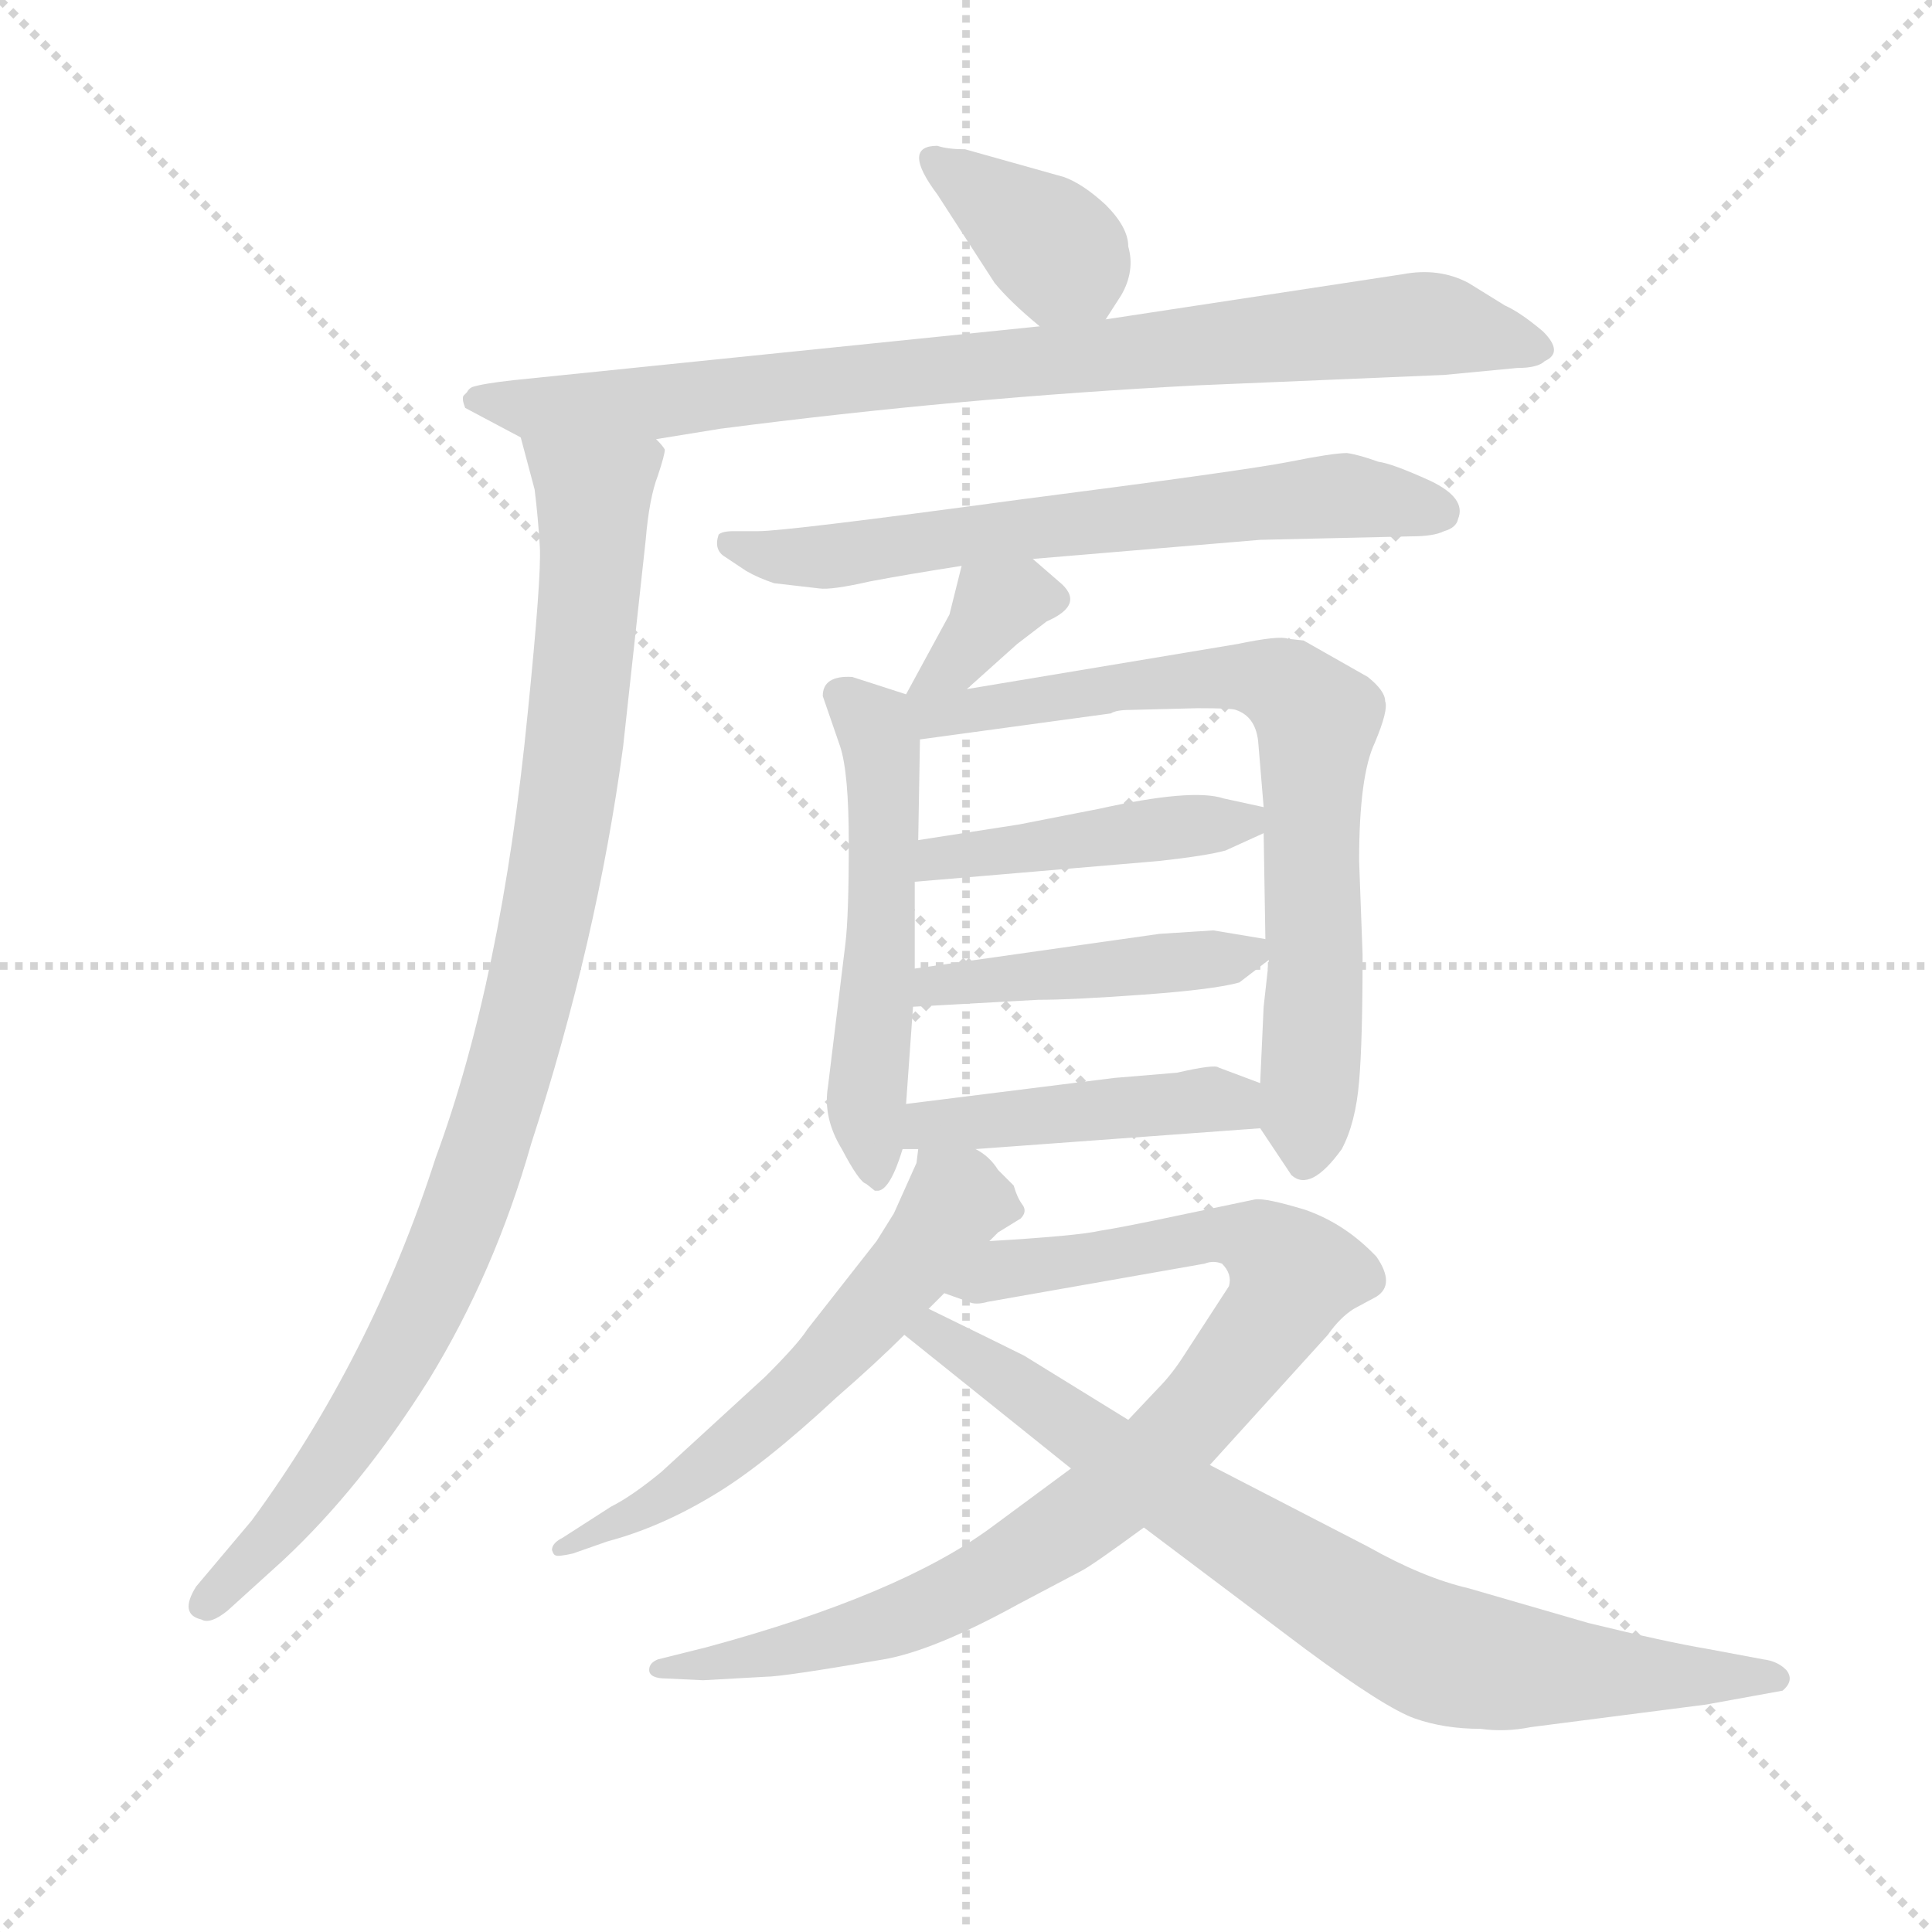 <svg version="1.1" viewBox="0 0 1024 1024" xmlns="http://www.w3.org/2000/svg">
  <g stroke="lightgray" stroke-dasharray="1,1" stroke-width="1" transform="scale(4, 4)">
    <line x1="0" y1="0" x2="256" y2="256"></line>
    <line x1="256" y1="0" x2="0" y2="256"></line>
    <line x1="128" y1="0" x2="128" y2="256"></line>
    <line x1="0" y1="128" x2="256" y2="128"></line>
  </g>
  <g transform="scale(0.92, -0.92) translate(60, -830)">
    <style type="text/css">
      
        @keyframes keyframes0 {
          from {
            stroke: blue;
            stroke-dashoffset: 375;
            stroke-width: 128;
          }
          55% {
            animation-timing-function: step-end;
            stroke: blue;
            stroke-dashoffset: 0;
            stroke-width: 128;
          }
          to {
            stroke: black;
            stroke-width: 1024;
          }
        }
        #make-me-a-hanzi-animation-0 {
          animation: keyframes0 0.555s both;
          animation-delay: 0s;
          animation-timing-function: linear;
        }
      
        @keyframes keyframes1 {
          from {
            stroke: blue;
            stroke-dashoffset: 874;
            stroke-width: 128;
          }
          74% {
            animation-timing-function: step-end;
            stroke: blue;
            stroke-dashoffset: 0;
            stroke-width: 128;
          }
          to {
            stroke: black;
            stroke-width: 1024;
          }
        }
        #make-me-a-hanzi-animation-1 {
          animation: keyframes1 0.961s both;
          animation-delay: 0.555s;
          animation-timing-function: linear;
        }
      
        @keyframes keyframes2 {
          from {
            stroke: blue;
            stroke-dashoffset: 993;
            stroke-width: 128;
          }
          76% {
            animation-timing-function: step-end;
            stroke: blue;
            stroke-dashoffset: 0;
            stroke-width: 128;
          }
          to {
            stroke: black;
            stroke-width: 1024;
          }
        }
        #make-me-a-hanzi-animation-2 {
          animation: keyframes2 1.058s both;
          animation-delay: 1.516s;
          animation-timing-function: linear;
        }
      
        @keyframes keyframes3 {
          from {
            stroke: blue;
            stroke-dashoffset: 669;
            stroke-width: 128;
          }
          69% {
            animation-timing-function: step-end;
            stroke: blue;
            stroke-dashoffset: 0;
            stroke-width: 128;
          }
          to {
            stroke: black;
            stroke-width: 1024;
          }
        }
        #make-me-a-hanzi-animation-3 {
          animation: keyframes3 0.794s both;
          animation-delay: 2.575s;
          animation-timing-function: linear;
        }
      
        @keyframes keyframes4 {
          from {
            stroke: blue;
            stroke-dashoffset: 354;
            stroke-width: 128;
          }
          54% {
            animation-timing-function: step-end;
            stroke: blue;
            stroke-dashoffset: 0;
            stroke-width: 128;
          }
          to {
            stroke: black;
            stroke-width: 1024;
          }
        }
        #make-me-a-hanzi-animation-4 {
          animation: keyframes4 0.538s both;
          animation-delay: 3.369s;
          animation-timing-function: linear;
        }
      
        @keyframes keyframes5 {
          from {
            stroke: blue;
            stroke-dashoffset: 543;
            stroke-width: 128;
          }
          64% {
            animation-timing-function: step-end;
            stroke: blue;
            stroke-dashoffset: 0;
            stroke-width: 128;
          }
          to {
            stroke: black;
            stroke-width: 1024;
          }
        }
        #make-me-a-hanzi-animation-5 {
          animation: keyframes5 0.692s both;
          animation-delay: 3.907s;
          animation-timing-function: linear;
        }
      
        @keyframes keyframes6 {
          from {
            stroke: blue;
            stroke-dashoffset: 750;
            stroke-width: 128;
          }
          71% {
            animation-timing-function: step-end;
            stroke: blue;
            stroke-dashoffset: 0;
            stroke-width: 128;
          }
          to {
            stroke: black;
            stroke-width: 1024;
          }
        }
        #make-me-a-hanzi-animation-6 {
          animation: keyframes6 0.86s both;
          animation-delay: 4.599s;
          animation-timing-function: linear;
        }
      
        @keyframes keyframes7 {
          from {
            stroke: blue;
            stroke-dashoffset: 448;
            stroke-width: 128;
          }
          59% {
            animation-timing-function: step-end;
            stroke: blue;
            stroke-dashoffset: 0;
            stroke-width: 128;
          }
          to {
            stroke: black;
            stroke-width: 1024;
          }
        }
        #make-me-a-hanzi-animation-7 {
          animation: keyframes7 0.615s both;
          animation-delay: 5.459s;
          animation-timing-function: linear;
        }
      
        @keyframes keyframes8 {
          from {
            stroke: blue;
            stroke-dashoffset: 449;
            stroke-width: 128;
          }
          59% {
            animation-timing-function: step-end;
            stroke: blue;
            stroke-dashoffset: 0;
            stroke-width: 128;
          }
          to {
            stroke: black;
            stroke-width: 1024;
          }
        }
        #make-me-a-hanzi-animation-8 {
          animation: keyframes8 0.615s both;
          animation-delay: 6.074s;
          animation-timing-function: linear;
        }
      
        @keyframes keyframes9 {
          from {
            stroke: blue;
            stroke-dashoffset: 454;
            stroke-width: 128;
          }
          60% {
            animation-timing-function: step-end;
            stroke: blue;
            stroke-dashoffset: 0;
            stroke-width: 128;
          }
          to {
            stroke: black;
            stroke-width: 1024;
          }
        }
        #make-me-a-hanzi-animation-9 {
          animation: keyframes9 0.619s both;
          animation-delay: 6.689s;
          animation-timing-function: linear;
        }
      
        @keyframes keyframes10 {
          from {
            stroke: blue;
            stroke-dashoffset: 593;
            stroke-width: 128;
          }
          66% {
            animation-timing-function: step-end;
            stroke: blue;
            stroke-dashoffset: 0;
            stroke-width: 128;
          }
          to {
            stroke: black;
            stroke-width: 1024;
          }
        }
        #make-me-a-hanzi-animation-10 {
          animation: keyframes10 0.733s both;
          animation-delay: 7.309s;
          animation-timing-function: linear;
        }
      
        @keyframes keyframes11 {
          from {
            stroke: blue;
            stroke-dashoffset: 911;
            stroke-width: 128;
          }
          75% {
            animation-timing-function: step-end;
            stroke: blue;
            stroke-dashoffset: 0;
            stroke-width: 128;
          }
          to {
            stroke: black;
            stroke-width: 1024;
          }
        }
        #make-me-a-hanzi-animation-11 {
          animation: keyframes11 0.991s both;
          animation-delay: 8.041s;
          animation-timing-function: linear;
        }
      
        @keyframes keyframes12 {
          from {
            stroke: blue;
            stroke-dashoffset: 801;
            stroke-width: 128;
          }
          72% {
            animation-timing-function: step-end;
            stroke: blue;
            stroke-dashoffset: 0;
            stroke-width: 128;
          }
          to {
            stroke: black;
            stroke-width: 1024;
          }
        }
        #make-me-a-hanzi-animation-12 {
          animation: keyframes12 0.902s both;
          animation-delay: 9.033s;
          animation-timing-function: linear;
        }
      
    </style>
    
      <path d="M 480 746 Q 459 746 480 718 L 513 667 Q 522 656 539 642 C 562 623 562 623 577 646 L 586 660 Q 594 674 590 688 Q 590 699 577 712 Q 564 724 553 728 L 496 744 Q 486 744 480 746 Z" fill="lightgray"></path>
    
      <path d="M 539 642 L 236 611 Q 218 609 212 607 Q 210 606 209 604 L 207 602 Q 206 600 208 595 L 240 578 C 260 568 288 572 318 577 L 355 583 Q 494 601 630 608 L 772 614 L 814 618 Q 826 618 830 622 Q 841 627 829 639 Q 816 650 807 654 L 786 667 Q 769 676 748 672 L 577 646 L 539 642 Z" fill="lightgray"></path>
    
      <path d="M 240 578 L 248 548 Q 250 532 251 515 Q 252 498 244 419 Q 229 266 191 163 Q 154 48 85 -46 L 53 -84 Q 43 -100 56 -103 Q 61 -106 71 -98 L 103 -69 Q 148 -27 187 35 Q 225 97 246 171 Q 284 288 299 400 L 312 519 Q 314 543 319 556 Q 323 568 323 571 Q 322 573 318 577 C 317 607 232 607 240 578 Z" fill="lightgray"></path>
    
      <path d="M 535 508 L 666 519 L 753 521 Q 766 521 772 524 Q 779 526 780 531 Q 785 543 764 553 Q 742 563 734 564 Q 723 568 716 569 Q 708 569 683 564 Q 658 559 526 542 Q 393 524 377 524 L 363 524 Q 356 524 354 522 Q 351 513 358 509 L 370 501 Q 377 497 386 494 L 412 491 Q 419 490 441 495 Q 462 499 494 504 L 535 508 Z" fill="lightgray"></path>
    
      <path d="M 497 433 L 526 459 L 543 472 Q 566 482 550 495 L 535 508 C 512 528 501 533 494 504 L 487 476 L 462 430 C 448 404 475 413 497 433 Z" fill="lightgray"></path>
    
      <path d="M 462 430 L 431 440 Q 414 441 414 429 L 424 400 Q 429 385 429 344 Q 429 302 427 286 L 417 204 Q 414 186 425 168 Q 435 149 439 148 L 444 144 L 446 144 Q 453 145 460 168 L 462 194 L 466 250 L 467 272 L 467 322 L 469 346 L 470 404 C 470 427 470 427 462 430 Z" fill="lightgray"></path>
    
      <path d="M 666 180 L 684 153 Q 695 143 713 168 Q 721 183 723 207 Q 725 230 725 280 L 723 334 Q 723 383 732 402 Q 740 421 738 426 Q 738 432 728 440 L 691 461 L 682 462 Q 677 464 653 459 L 497 433 C 448 425 432 399 470 404 L 580 419 Q 583 421 591 421 L 630 422 Q 650 422 652 421 Q 664 417 665 401 L 668 365 L 668 350 L 669 289 L 671 277 L 668 250 L 666 206 C 665 182 665 182 666 180 Z" fill="lightgray"></path>
    
      <path d="M 467 322 L 608 334 Q 635 337 646 340 L 668 350 C 690 360 690 360 668 365 L 645 370 Q 627 376 573 364 L 527 355 L 469 346 C 439 341 437 319 467 322 Z" fill="lightgray"></path>
    
      <path d="M 466 250 L 538 254 Q 558 254 599 257 Q 640 260 654 264 L 671 277 C 684 287 684 287 669 289 L 639 294 L 608 292 L 467 272 C 437 268 436 248 466 250 Z" fill="lightgray"></path>
    
      <path d="M 502 168 L 666 180 C 696 182 694 195 666 206 L 642 215 Q 640 217 618 212 L 582 209 L 462 194 C 432 190 430 168 460 168 L 469 168 L 502 168 Z" fill="lightgray"></path>
    
      <path d="M 510 115 L 515 120 L 528 128 Q 532 132 529 136 Q 526 140 524 147 L 515 156 Q 510 164 502 168 C 478 186 474 189 469 168 L 468 160 L 455 131 L 445 115 L 405 64 Q 400 56 381 37 L 321 -18 Q 304 -32 292 -38 L 264 -56 Q 258 -59 258 -63 Q 259 -66 260 -66 Q 261 -67 270 -65 L 290 -58 Q 320 -50 350 -32 Q 379 -15 422 25 Q 445 45 461 61 L 475 76 L 484 85 L 510 115 Z" fill="lightgray"></path>
    
      <path d="M 345 -138 L 381 -136 Q 391 -136 449 -126 Q 478 -121 527 -94 L 563 -75 Q 569 -72 599 -50 L 637 -14 L 705 61 Q 712 71 720 76 L 733 83 Q 744 90 733 106 Q 715 125 692 133 Q 669 140 663 139 L 620 130 Q 587 123 574 121 Q 561 118 510 115 C 480 113 455 94 484 85 L 498 80 Q 502 78 509 80 L 634 102 Q 639 104 644 102 Q 650 96 648 89 L 622 49 Q 615 38 607 30 L 590 12 L 557 -16 L 511 -50 Q 458 -89 347 -119 L 319 -126 Q 314 -128 314 -132 Q 314 -137 324 -137 L 345 -138 Z" fill="lightgray"></path>
    
      <path d="M 599 -50 L 692 -120 Q 738 -154 755 -160 Q 772 -166 793 -166 Q 807 -168 822 -165 L 923 -152 L 967 -144 Q 974 -138 969 -132 Q 964 -127 956 -126 L 924 -120 Q 900 -116 855 -105 L 786 -85 Q 760 -79 728 -61 L 637 -14 L 590 12 L 530 49 Q 518 55 475 76 C 448 89 438 80 461 61 L 557 -16 L 599 -50 Z" fill="lightgray"></path>
    
    
      <clipPath id="make-me-a-hanzi-clip-0">
        <path d="M 480 746 Q 459 746 480 718 L 513 667 Q 522 656 539 642 C 562 623 562 623 577 646 L 586 660 Q 594 674 590 688 Q 590 699 577 712 Q 564 724 553 728 L 496 744 Q 486 744 480 746 Z"></path>
      </clipPath>
      <path clip-path="url(#make-me-a-hanzi-clip-0)" d="M 481 733 L 547 687 L 570 656" fill="none" id="make-me-a-hanzi-animation-0" stroke-dasharray="247 494" stroke-linecap="round"></path>
    
      <clipPath id="make-me-a-hanzi-clip-1">
        <path d="M 539 642 L 236 611 Q 218 609 212 607 Q 210 606 209 604 L 207 602 Q 206 600 208 595 L 240 578 C 260 568 288 572 318 577 L 355 583 Q 494 601 630 608 L 772 614 L 814 618 Q 826 618 830 622 Q 841 627 829 639 Q 816 650 807 654 L 786 667 Q 769 676 748 672 L 577 646 L 539 642 Z"></path>
      </clipPath>
      <path clip-path="url(#make-me-a-hanzi-clip-1)" d="M 212 599 L 248 594 L 310 597 L 757 643 L 826 630" fill="none" id="make-me-a-hanzi-animation-1" stroke-dasharray="746 1492" stroke-linecap="round"></path>
    
      <clipPath id="make-me-a-hanzi-clip-2">
        <path d="M 240 578 L 248 548 Q 250 532 251 515 Q 252 498 244 419 Q 229 266 191 163 Q 154 48 85 -46 L 53 -84 Q 43 -100 56 -103 Q 61 -106 71 -98 L 103 -69 Q 148 -27 187 35 Q 225 97 246 171 Q 284 288 299 400 L 312 519 Q 314 543 319 556 Q 323 568 323 571 Q 322 573 318 577 C 317 607 232 607 240 578 Z"></path>
      </clipPath>
      <path clip-path="url(#make-me-a-hanzi-clip-2)" d="M 248 572 L 279 548 L 282 530 L 269 382 L 243 247 L 201 116 L 165 40 L 107 -44 L 58 -93" fill="none" id="make-me-a-hanzi-animation-2" stroke-dasharray="865 1730" stroke-linecap="round"></path>
    
      <clipPath id="make-me-a-hanzi-clip-3">
        <path d="M 535 508 L 666 519 L 753 521 Q 766 521 772 524 Q 779 526 780 531 Q 785 543 764 553 Q 742 563 734 564 Q 723 568 716 569 Q 708 569 683 564 Q 658 559 526 542 Q 393 524 377 524 L 363 524 Q 356 524 354 522 Q 351 513 358 509 L 370 501 Q 377 497 386 494 L 412 491 Q 419 490 441 495 Q 462 499 494 504 L 535 508 Z"></path>
      </clipPath>
      <path clip-path="url(#make-me-a-hanzi-clip-3)" d="M 360 517 L 394 509 L 429 510 L 491 522 L 707 544 L 769 535" fill="none" id="make-me-a-hanzi-animation-3" stroke-dasharray="541 1082" stroke-linecap="round"></path>
    
      <clipPath id="make-me-a-hanzi-clip-4">
        <path d="M 497 433 L 526 459 L 543 472 Q 566 482 550 495 L 535 508 C 512 528 501 533 494 504 L 487 476 L 462 430 C 448 404 475 413 497 433 Z"></path>
      </clipPath>
      <path clip-path="url(#make-me-a-hanzi-clip-4)" d="M 544 484 L 514 481 L 490 448 L 467 434" fill="none" id="make-me-a-hanzi-animation-4" stroke-dasharray="226 452" stroke-linecap="round"></path>
    
      <clipPath id="make-me-a-hanzi-clip-5">
        <path d="M 462 430 L 431 440 Q 414 441 414 429 L 424 400 Q 429 385 429 344 Q 429 302 427 286 L 417 204 Q 414 186 425 168 Q 435 149 439 148 L 444 144 L 446 144 Q 453 145 460 168 L 462 194 L 466 250 L 467 272 L 467 322 L 469 346 L 470 404 C 470 427 470 427 462 430 Z"></path>
      </clipPath>
      <path clip-path="url(#make-me-a-hanzi-clip-5)" d="M 426 428 L 444 412 L 449 383 L 439 197 L 445 150" fill="none" id="make-me-a-hanzi-animation-5" stroke-dasharray="415 830" stroke-linecap="round"></path>
    
      <clipPath id="make-me-a-hanzi-clip-6">
        <path d="M 666 180 L 684 153 Q 695 143 713 168 Q 721 183 723 207 Q 725 230 725 280 L 723 334 Q 723 383 732 402 Q 740 421 738 426 Q 738 432 728 440 L 691 461 L 682 462 Q 677 464 653 459 L 497 433 C 448 425 432 399 470 404 L 580 419 Q 583 421 591 421 L 630 422 Q 650 422 652 421 Q 664 417 665 401 L 668 365 L 668 350 L 669 289 L 671 277 L 668 250 L 666 206 C 665 182 665 182 666 180 Z"></path>
      </clipPath>
      <path clip-path="url(#make-me-a-hanzi-clip-6)" d="M 468 425 L 492 419 L 601 437 L 666 440 L 693 422 L 698 415 L 698 271 L 692 163" fill="none" id="make-me-a-hanzi-animation-6" stroke-dasharray="622 1244" stroke-linecap="round"></path>
    
      <clipPath id="make-me-a-hanzi-clip-7">
        <path d="M 467 322 L 608 334 Q 635 337 646 340 L 668 350 C 690 360 690 360 668 365 L 645 370 Q 627 376 573 364 L 527 355 L 469 346 C 439 341 437 319 467 322 Z"></path>
      </clipPath>
      <path clip-path="url(#make-me-a-hanzi-clip-7)" d="M 474 327 L 481 336 L 660 358" fill="none" id="make-me-a-hanzi-animation-7" stroke-dasharray="320 640" stroke-linecap="round"></path>
    
      <clipPath id="make-me-a-hanzi-clip-8">
        <path d="M 466 250 L 538 254 Q 558 254 599 257 Q 640 260 654 264 L 671 277 C 684 287 684 287 669 289 L 639 294 L 608 292 L 467 272 C 437 268 436 248 466 250 Z"></path>
      </clipPath>
      <path clip-path="url(#make-me-a-hanzi-clip-8)" d="M 473 255 L 479 263 L 492 265 L 661 281" fill="none" id="make-me-a-hanzi-animation-8" stroke-dasharray="321 642" stroke-linecap="round"></path>
    
      <clipPath id="make-me-a-hanzi-clip-9">
        <path d="M 502 168 L 666 180 C 696 182 694 195 666 206 L 642 215 Q 640 217 618 212 L 582 209 L 462 194 C 432 190 430 168 460 168 L 469 168 L 502 168 Z"></path>
      </clipPath>
      <path clip-path="url(#make-me-a-hanzi-clip-9)" d="M 465 174 L 486 183 L 638 197 L 658 187" fill="none" id="make-me-a-hanzi-animation-9" stroke-dasharray="326 652" stroke-linecap="round"></path>
    
      <clipPath id="make-me-a-hanzi-clip-10">
        <path d="M 510 115 L 515 120 L 528 128 Q 532 132 529 136 Q 526 140 524 147 L 515 156 Q 510 164 502 168 C 478 186 474 189 469 168 L 468 160 L 455 131 L 445 115 L 405 64 Q 400 56 381 37 L 321 -18 Q 304 -32 292 -38 L 264 -56 Q 258 -59 258 -63 Q 259 -66 260 -66 Q 261 -67 270 -65 L 290 -58 Q 320 -50 350 -32 Q 379 -15 422 25 Q 445 45 461 61 L 475 76 L 484 85 L 510 115 Z"></path>
      </clipPath>
      <path clip-path="url(#make-me-a-hanzi-clip-10)" d="M 475 163 L 491 138 L 415 44 L 327 -31 L 263 -62" fill="none" id="make-me-a-hanzi-animation-10" stroke-dasharray="465 930" stroke-linecap="round"></path>
    
      <clipPath id="make-me-a-hanzi-clip-11">
        <path d="M 345 -138 L 381 -136 Q 391 -136 449 -126 Q 478 -121 527 -94 L 563 -75 Q 569 -72 599 -50 L 637 -14 L 705 61 Q 712 71 720 76 L 733 83 Q 744 90 733 106 Q 715 125 692 133 Q 669 140 663 139 L 620 130 Q 587 123 574 121 Q 561 118 510 115 C 480 113 455 94 484 85 L 498 80 Q 502 78 509 80 L 634 102 Q 639 104 644 102 Q 650 96 648 89 L 622 49 Q 615 38 607 30 L 590 12 L 557 -16 L 511 -50 Q 458 -89 347 -119 L 319 -126 Q 314 -128 314 -132 Q 314 -137 324 -137 L 345 -138 Z"></path>
      </clipPath>
      <path clip-path="url(#make-me-a-hanzi-clip-11)" d="M 492 86 L 520 100 L 645 119 L 666 114 L 685 96 L 677 76 L 596 -18 L 509 -79 L 436 -111 L 320 -132" fill="none" id="make-me-a-hanzi-animation-11" stroke-dasharray="783 1566" stroke-linecap="round"></path>
    
      <clipPath id="make-me-a-hanzi-clip-12">
        <path d="M 599 -50 L 692 -120 Q 738 -154 755 -160 Q 772 -166 793 -166 Q 807 -168 822 -165 L 923 -152 L 967 -144 Q 974 -138 969 -132 Q 964 -127 956 -126 L 924 -120 Q 900 -116 855 -105 L 786 -85 Q 760 -79 728 -61 L 637 -14 L 590 12 L 530 49 Q 518 55 475 76 C 448 89 438 80 461 61 L 557 -16 L 599 -50 Z"></path>
      </clipPath>
      <path clip-path="url(#make-me-a-hanzi-clip-12)" d="M 470 60 L 481 63 L 632 -42 L 761 -119 L 810 -130 L 959 -137" fill="none" id="make-me-a-hanzi-animation-12" stroke-dasharray="673 1346" stroke-linecap="round"></path>
    
  </g>
</svg>